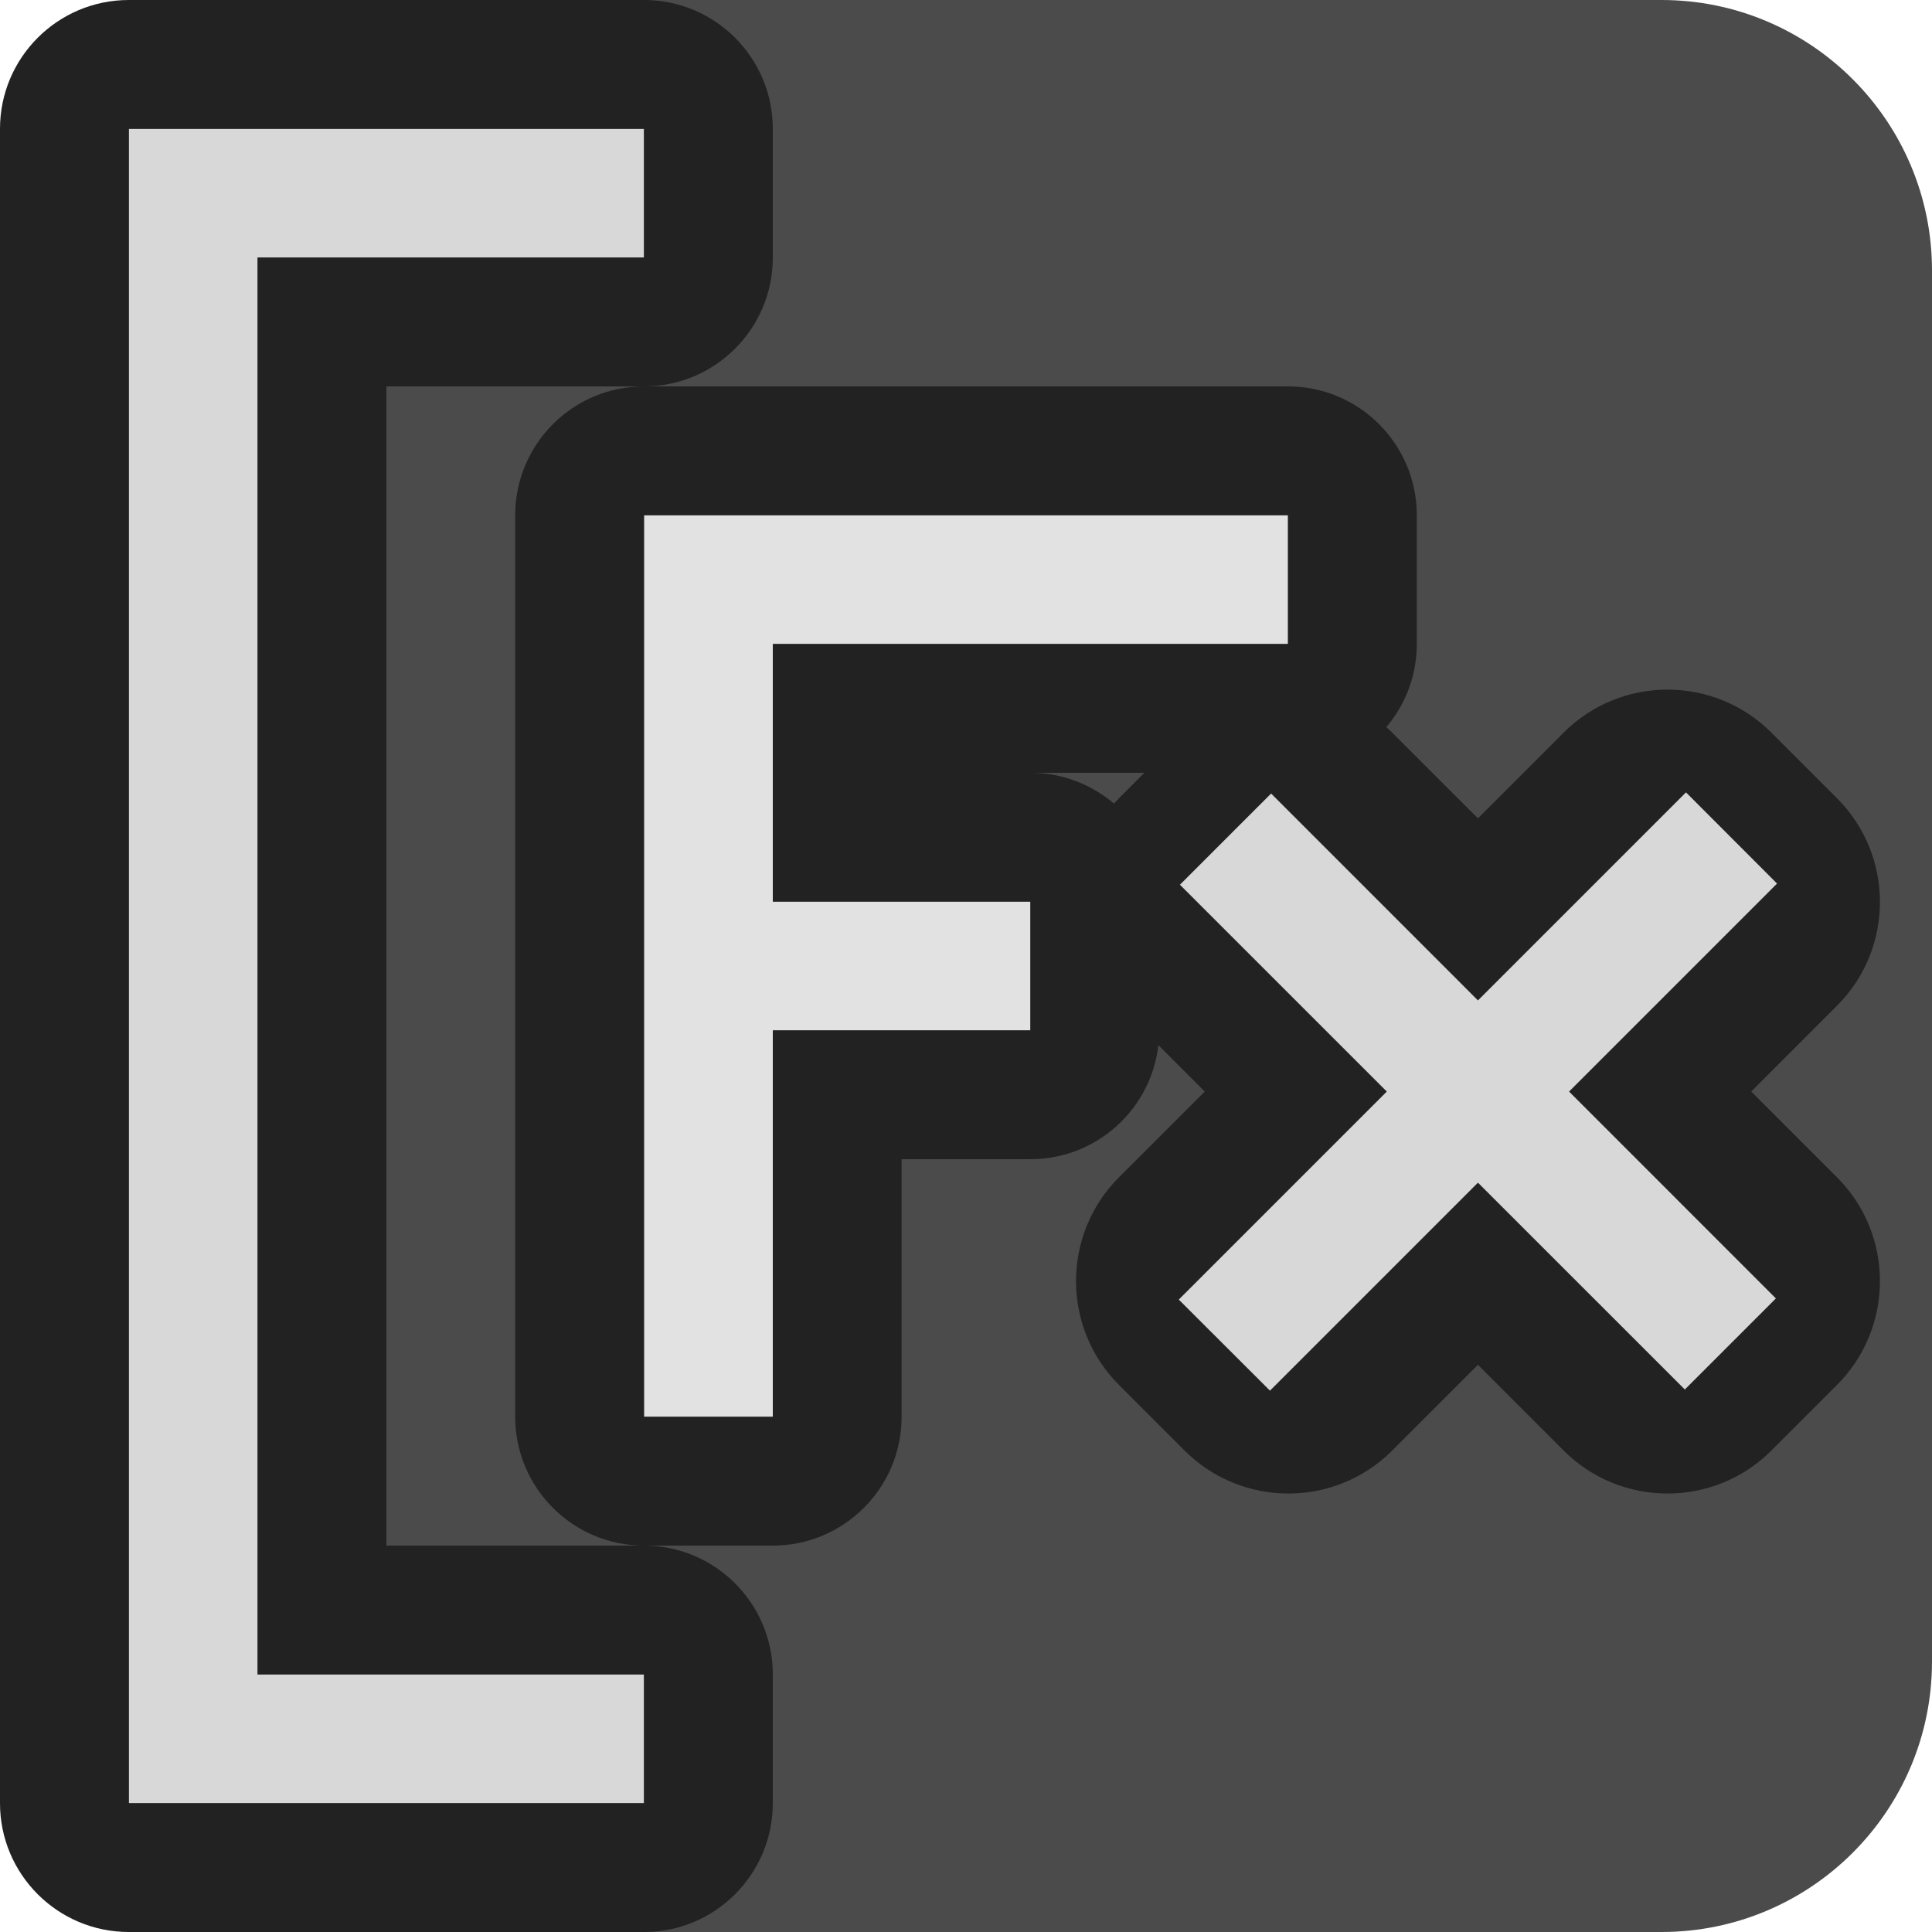 <?xml version="1.0" encoding="UTF-8" standalone="no"?><!DOCTYPE svg PUBLIC "-//W3C//DTD SVG 1.1//EN" "http://www.w3.org/Graphics/SVG/1.1/DTD/svg11.dtd"><svg width="100%" height="100%" viewBox="0 0 15 15" version="1.1" xmlns="http://www.w3.org/2000/svg" xmlns:xlink="http://www.w3.org/1999/xlink" xml:space="preserve" xmlns:serif="http://www.serif.com/" style="fill-rule:evenodd;clip-rule:evenodd;stroke-linejoin:round;stroke-miterlimit:2;"><g id="ObjectIcons_EffectSlot_nor"><g id="Icons"><g><g id="Base-Block" serif:id="Base Block"><path d="M15,2.1c-0,-1.159 -0.941,-2.1 -2.1,-2.1l-10.8,0c-1.159,0 -2.1,0.941 -2.1,2.1l-0,10.8c-0,1.159 0.941,2.1 2.1,2.1l10.8,0c1.159,0 2.1,-0.941 2.1,-2.1l-0,-10.8Z" style="fill:#4b4b4b;"/></g><path d="M5,1l-4,0l-0,13l4,0l-0,-1l-3,0l-0,-11l3,0l-0,-1Z" style="fill:#d8d8d8;"/><path d="M6,1c0,-0.552 -0.448,-1 -1,-1l-4,0c-0.552,0 -1,0.448 -1,1l-0,13c-0,0.552 0.448,1 1,1l4,0c0.552,0 1,-0.448 1,-1l-0,-1c0,-0.552 -0.448,-1 -1,-1l-2,0c-0,0 -0,-9 -0,-9c-0,0 2,0 2,0c0.552,0 1,-0.448 1,-1l-0,-1Zm-1,0l-4,0l-0,13l4,0l-0,-1l-3,0l-0,-11l3,0l-0,-1Z" style="fill:#222;"/><g id="X"><path d="M13.753,5.688c-0.445,-0.445 -1.168,-0.445 -1.613,-0l-3.452,3.452c-0.445,0.445 -0.445,1.168 -0,1.613l0.509,0.509c0.445,0.445 1.167,0.445 1.612,0l3.453,-3.453c0.445,-0.445 0.445,-1.167 0,-1.612l-0.509,-0.509Z" style="fill:#222;"/><path d="M14.262,10.753c0.445,-0.445 0.445,-1.168 0,-1.613l-3.453,-3.452c-0.445,-0.445 -1.167,-0.445 -1.612,-0l-0.509,0.509c-0.445,0.445 -0.445,1.167 -0,1.612l3.452,3.453c0.445,0.445 1.168,0.445 1.613,0l0.509,-0.509Z" style="fill:#222;"/></g><path d="M5,4l5,0l-0,1l-4,0l-0,2l2,0l-0,1l-2,0l-0,3l-1,0l-0,-7Z" style="fill:#e2e2e2;fill-rule:nonzero;"/><path d="M5,3c-0.552,0 -1,0.448 -1,1l-0,7c0,0.552 0.448,1 1,1l1,0c0.552,0 1,-0.448 1,-1l-0,-2c-0,0 1,0 1,0c0.552,0 1,-0.448 1,-1l-0,-1c-0,-0.552 -0.448,-1 -1,-1l-1,-0c-0,0 3,0 3,0c0.552,0 1,-0.448 1,-1l-0,-1c0,-0.552 -0.448,-1 -1,-1l-5,0Zm-0,1l5,0l-0,1l-4,0l-0,2l2,0l-0,1l-2,0l-0,3l-1,0l-0,-7Z" style="fill:#222;"/><g id="X1" serif:id="X"><path d="M13.788,10.081l-3.919,-3.92l-0.708,0.708l3.92,3.919l0.707,-0.707Z" style="fill:#d8d8d8;"/><path d="M13.09,6.152l-3.938,3.938l0.708,0.707l3.937,-3.937l-0.707,-0.708Z" style="fill:#d8d8d8;"/></g></g></g></g></svg>